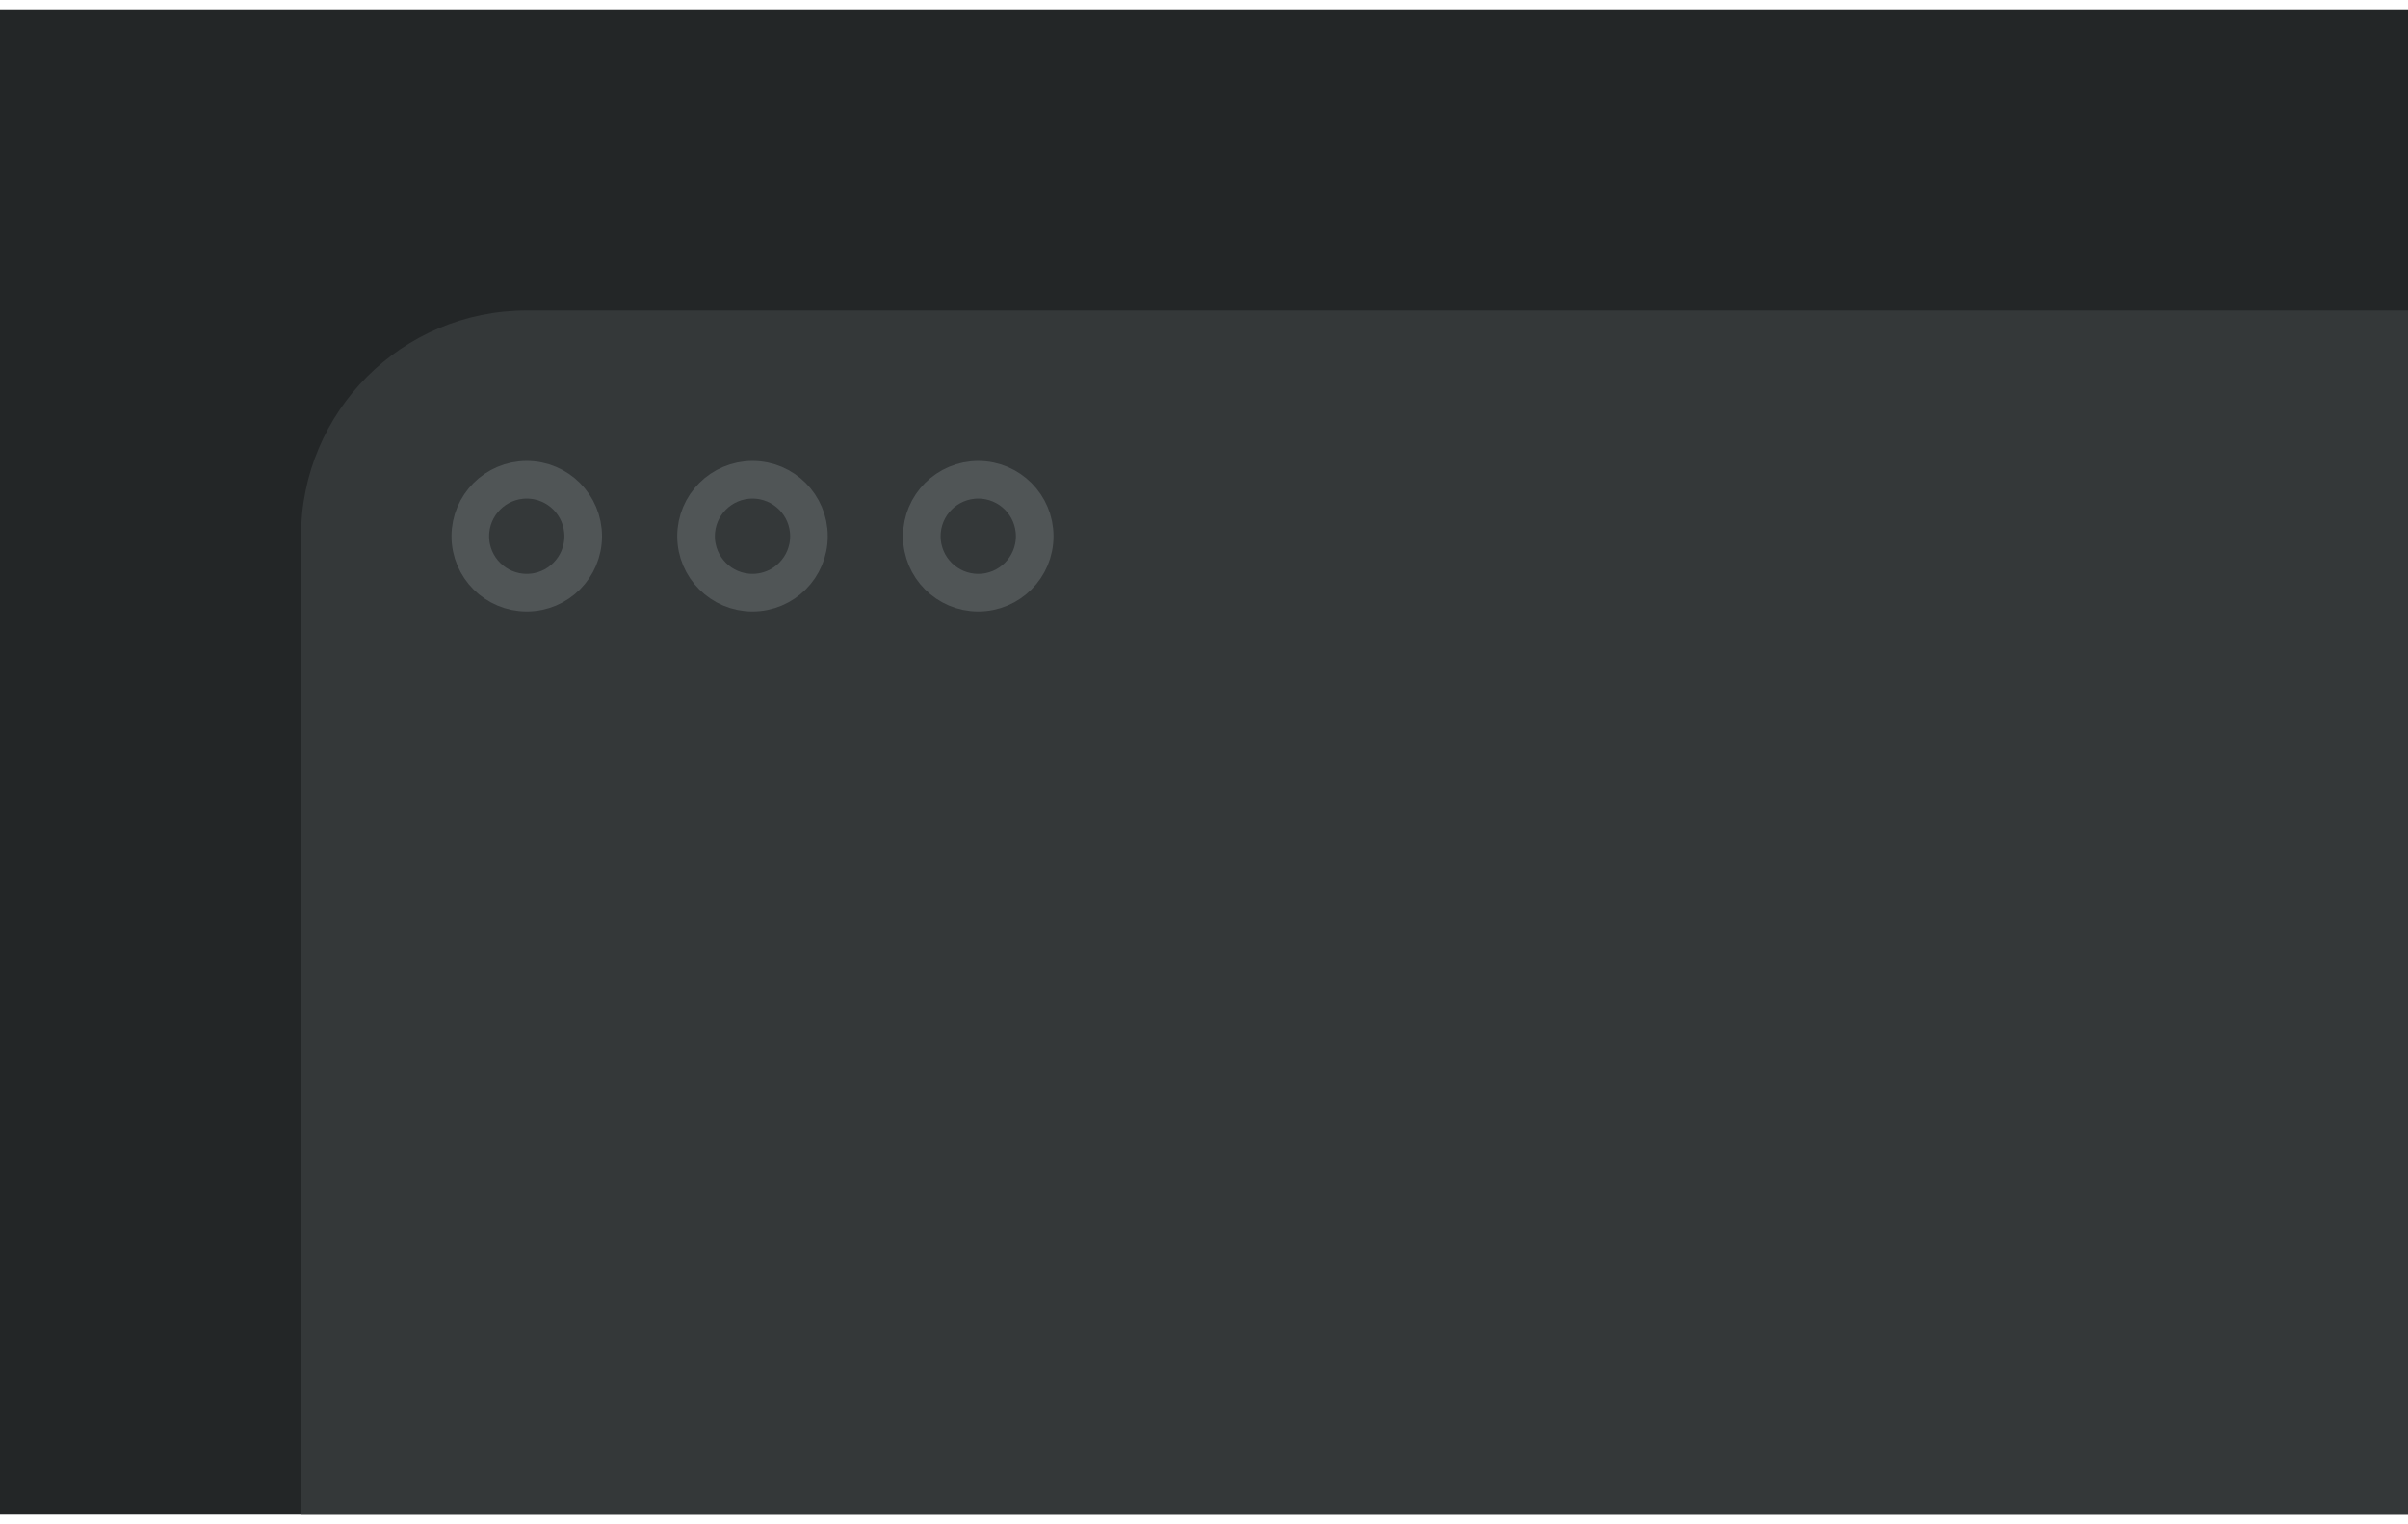 <svg width="128" height="81" viewBox="0 0 128 81" fill="none" xmlns="http://www.w3.org/2000/svg">
<g clip-path="url(#clip0_971_88483)">
<rect width="128" height="80" transform="translate(0 0.5)" fill="#232627"/>
<path d="M16 28.5C16 21.873 21.373 16.5 28 16.5H128V80.5H16V28.5Z" fill="#343839"/>
<circle cx="28" cy="28.5" r="3" stroke="#6C7275" stroke-opacity="0.5" stroke-width="2"/>
<circle cx="40" cy="28.5" r="3" stroke="#6C7275" stroke-opacity="0.5" stroke-width="2"/>
<circle cx="52" cy="28.5" r="3" stroke="#6C7275" stroke-opacity="0.5" stroke-width="2"/>
</g>
<defs>
<clipPath id="clip0_971_88483">
<rect width="128" height="80" fill="white" transform="translate(0 0.5)"/>
</clipPath>
</defs>
</svg>

